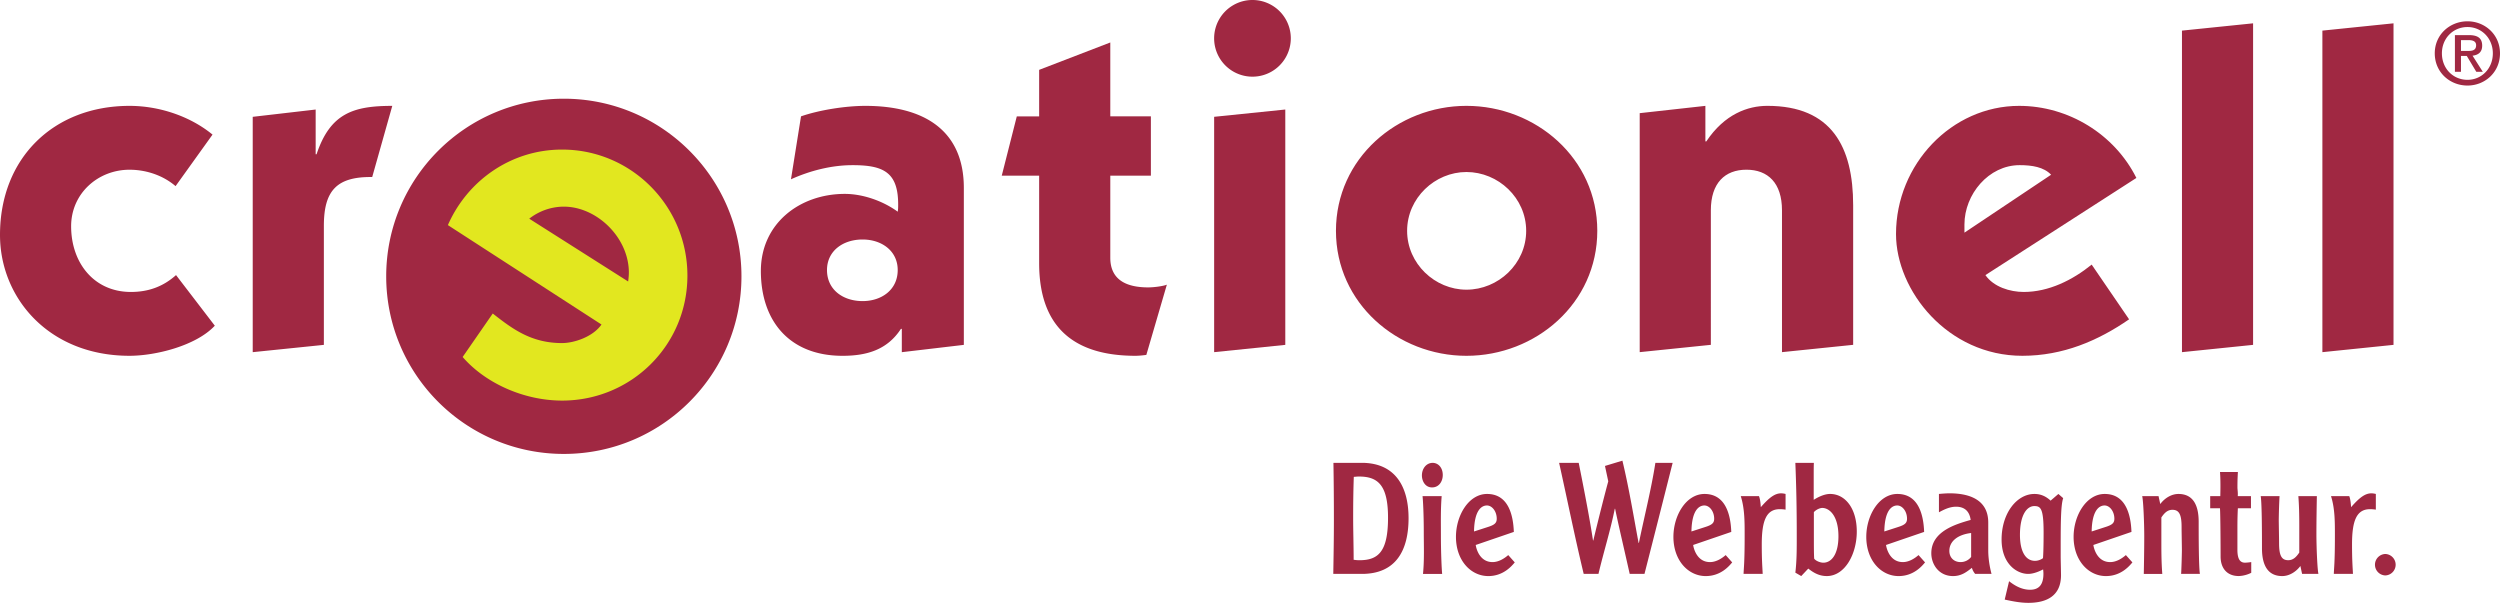 <svg xmlns="http://www.w3.org/2000/svg" width="170" height="40.993"><g fill="#A02842"><path d="M162.201 37.671a.73.73 0 010 1.459.73.73 0 010-1.459M14.452 9.153c-1.551-1.272-3.659-1.954-5.644-1.954C3.659 7.199 0 10.735 0 15.976c0 4.28 3.318 8.218 8.808 8.218 1.768 0 4.527-.682 5.799-2.046l-2.637-3.442c-.898.807-1.922 1.147-3.07 1.147-2.512 0-4.063-1.985-4.063-4.467 0-2.233 1.83-3.844 3.97-3.844 1.116 0 2.264.372 3.132 1.115l2.513-3.504zM17.185 23.947l4.838-.496v-8.095c0-2.388.869-3.35 3.287-3.318l1.365-4.839c-2.636 0-4.217.498-5.148 3.289h-.062v-3.04l-4.28.496v16.003zM53.786 12.192c1.304-.589 2.76-.961 4.188-.961 2.078 0 3.101.465 3.101 2.667 0 .187 0 .342-.031.497-1.024-.745-2.388-1.21-3.598-1.21-3.07 0-5.707 2.017-5.707 5.241 0 3.413 1.955 5.769 5.552 5.769 1.644 0 3.039-.402 3.97-1.83h.062v1.583l4.218-.497V12.782c0-3.938-2.729-5.583-6.699-5.583-1.334 0-3.132.28-4.373.713l-.683 4.28zm2.45 6.172c0-1.302 1.085-2.078 2.42-2.078 1.302 0 2.388.776 2.388 2.078 0 1.334-1.085 2.11-2.388 2.11-1.334 0-2.42-.776-2.42-2.11M70.662 11.944V17.9c0 4.248 2.265 6.294 6.544 6.294.248 0 .527-.03.745-.061l1.395-4.776c-.218.093-.837.186-1.272.186-1.364 0-2.574-.434-2.574-2.016v-5.583h2.76V7.912H75.5V2.888L70.662 4.75v3.163h-1.52l-1.023 4.032h2.543z"/></g><path fill="#A02842" d="M87.4 7.447l-4.838.496v16.003l4.838-.495z"/><g fill="#A02842"><path d="M95.684 15.697c0-2.233 1.892-4 4.033-4 2.17 0 4.063 1.767 4.063 4s-1.893 4.001-4.063 4.001c-2.141 0-4.033-1.767-4.033-4.001m4.032 8.498c4.714 0 8.9-3.566 8.9-8.498 0-4.932-4.187-8.499-8.9-8.499-4.683 0-8.871 3.567-8.871 8.499 0 4.931 4.189 8.498 8.871 8.498M115.966 7.199l-4.466.496v16.251l4.838-.497V14.3c0-1.86.962-2.76 2.42-2.76 1.457 0 2.417.899 2.417 2.76v9.646l4.84-.497V13.96c0-3.97-1.458-6.762-5.831-6.762-1.333 0-2.915.559-4.155 2.419h-.063V7.199zM133.582 15.82v-.557c0-2.047 1.644-4.033 3.752-4.033.838 0 1.644.125 2.141.652l-5.893 3.938zm11.692-3.72c-1.489-2.977-4.623-4.901-7.973-4.901-4.589 0-8.372 3.971-8.372 8.716 0 3.845 3.505 8.279 8.591 8.279 2.76 0 5.147-1.022 7.258-2.48l-2.544-3.721c-1.303 1.054-2.916 1.86-4.621 1.86-.93 0-2.047-.341-2.605-1.146l10.266-6.607z"/></g><path fill="#A02842" d="M148.374 2.082v21.865l4.836-.496V1.586zM157.922 2.082v21.865l4.837-.496V1.586zM82.561 2.605a2.607 2.607 0 115.214.004 2.607 2.607 0 01-5.214-.004M167.802 3.464c.306 0 .574-.031.574-.389 0-.306-.293-.348-.537-.348h-.492v.737h.455zm-.455 1.417h-.413V2.387h.942c.608 0 .912.206.912.717 0 .45-.274.64-.655.682l.697 1.095h-.442l-.646-1.077h-.395v1.077zm-1.297-1.254c0 1.035.761 1.801 1.74 1.801.961 0 1.723-.767 1.723-1.801 0-1.023-.762-1.789-1.723-1.789-.979.001-1.74.766-1.74 1.789m-.486 0c0-1.278 1.027-2.178 2.227-2.178 1.182 0 2.209.9 2.209 2.178 0 1.291-1.027 2.19-2.209 2.19-1.2.001-2.227-.899-2.227-2.19M92.407 32.404c-.159 0-.242.021-.349.021-.032.92-.043 1.84-.043 2.761 0 .963.033 1.916.033 2.878.084.01.201.031.392.031 1.278 0 1.946-.571 1.946-2.889 0-2.21-.678-2.802-1.979-2.802m.276-.931c2.242.043 3.099 1.671 3.099 3.765 0 2.159-.835 3.787-3.173 3.787h-1.946c.021-1.226.042-2.464.042-3.691 0-1.29-.01-2.571-.032-3.86h2.01zM98.034 33.737c-.073.878-.052 1.755-.052 2.634 0 1.099.042 2.188.084 2.655h-1.302c.096-.953.053-1.915.053-2.868 0-1.174-.053-2.157-.084-2.421h1.301zm.074-1.44c0 .435-.254.848-.729.848-.466 0-.689-.435-.689-.814 0-.477.308-.856.73-.856.381-.001.688.327.688.822M101.155 35.842c.475-.148.623-.275.623-.571 0-.498-.317-.899-.666-.899-.381 0-.857.349-.878 1.768l.921-.298zm-.805 1.216c.042.307.296 1.164 1.142 1.164.424 0 .815-.254 1.068-.477l.444.498c-.18.211-.751.93-1.797.93-1.196 0-2.202-1.067-2.202-2.666 0-1.46.868-2.918 2.116-2.918 1.438 0 1.777 1.417 1.82 2.581l-2.591.888zM107.352 31.473c.4 1.988.772 3.936.972 5.277h.022c.37-1.554.856-3.448 1.016-4.018l-.224-1.048 1.186-.359c.444 1.851.751 3.722 1.1 5.595h.021c.37-1.808.835-3.617 1.121-5.447h1.174a2087.37 2087.37 0 01-1.915 7.552h-1.005c-.369-1.65-.804-3.5-.992-4.432h-.022c-.297 1.492-.762 2.951-1.11 4.432h-1.004c-.604-2.506-1.111-5.034-1.672-7.552h1.332zM115.94 35.842c.476-.148.624-.275.624-.571 0-.498-.317-.899-.666-.899-.382 0-.856.349-.88 1.768l.922-.298zm-.805 1.216c.043.307.296 1.164 1.143 1.164.423 0 .815-.254 1.068-.477l.443.498c-.179.211-.749.93-1.797.93-1.196 0-2.2-1.067-2.2-2.666 0-1.46.867-2.918 2.115-2.918 1.438 0 1.777 1.417 1.82 2.581l-2.592.888zM119.61 33.737c.095.222.116.634.126.75.625-.718.995-.941 1.386-.941.086 0 .223.022.297.043v1.067a2.59 2.59 0 00-.392-.032c-.909 0-1.227.763-1.227 2.392 0 1.152.043 1.533.063 2.009h-1.3c.012-.422.073-.729.073-2.57 0-.898.012-1.851-.264-2.718h1.238zM123.343 36.317c0 .816 0 1.301.021 1.671.106.149.402.275.625.275.539 0 1.025-.55 1.025-1.799 0-1.405-.623-1.924-1.1-1.924-.148 0-.412.106-.571.286v1.491zm0-4.844c-.011.243-.011.465-.011 1.016v1.501c.359-.232.772-.402 1.111-.402 1.025 0 1.818.973 1.818 2.56 0 1.524-.804 3.024-2.041 3.024-.582 0-.983-.295-1.258-.508l-.478.508-.4-.232c.105-.867.095-1.756.095-2.623 0-1.788-.032-3.258-.095-4.844h1.259zM129.055 35.842c.475-.148.623-.275.623-.571 0-.498-.316-.899-.666-.899-.382 0-.856.349-.878 1.768l.921-.298zm-.805 1.216c.043.307.297 1.164 1.142 1.164.424 0 .815-.254 1.068-.477l.444.498c-.18.211-.75.93-1.797.93-1.196 0-2.2-1.067-2.2-2.666 0-1.46.867-2.918 2.114-2.918 1.438 0 1.777 1.417 1.82 2.581l-2.591.888zM134.036 36.244c-.941.116-1.48.581-1.48 1.216 0 .498.359.761.752.761a.899.899 0 00.729-.349v-1.628zm.276 2.781a1.09 1.09 0 01-.223-.413c-.35.275-.709.561-1.28.561-.973 0-1.48-.803-1.48-1.554 0-1.512 1.713-1.988 2.676-2.264-.074-.561-.391-.899-.994-.899-.497 0-.94.265-1.163.38v-1.248c.223-.021.519-.043.719-.043 1.354 0 2.634.434 2.634 1.988v1.873c0 .551.084 1.09.222 1.618h-1.111zM138.383 38.137c.19 0 .392-.074.54-.181.021-.211.042-.836.042-1.745 0-1.649-.202-1.798-.635-1.798-.477 0-.973.562-.973 1.957.001 1.111.371 1.767 1.026 1.767m1.587-4.548l.327.285c-.18.519-.17 1.937-.17 3.998 0 .18.022 1.006.022 1.238 0 1.386-.942 1.883-2.222 1.883-.539 0-1.078-.106-1.607-.222l.297-1.249c.222.169.75.581 1.427.581.698 0 .909-.465.909-1.089 0-.106-.01-.211-.021-.295-.2.105-.622.306-1.015.306-.781 0-1.809-.687-1.809-2.336 0-1.81 1.048-3.1 2.232-3.1.434 0 .782.159 1.101.455l.529-.455zM143.153 35.842c.477-.148.624-.275.624-.571 0-.498-.317-.899-.666-.899-.381 0-.855.349-.878 1.768l.92-.298zm-.804 1.216c.043.307.296 1.164 1.142 1.164.425 0 .815-.254 1.068-.477l.445.498c-.181.211-.751.93-1.798.93-1.197 0-2.201-1.067-2.201-2.666 0-1.46.868-2.918 2.115-2.918 1.438 0 1.777 1.417 1.82 2.581l-2.591.888zM146.781 33.737l.117.539c.307-.413.771-.687 1.236-.687.952 0 1.376.698 1.376 1.893 0 .751 0 3.036.084 3.543h-1.279c.021-.169.054-1.406.054-1.607 0-.233-.021-1.249-.021-1.587 0-.847-.17-1.164-.624-1.164-.371 0-.582.275-.751.519v1.819c0 .678.011 1.354.063 2.021h-1.258c.011-.528.031-1.703.031-2.549 0-.952-.063-2.421-.138-2.739h1.11zM153.064 34.562h-.889c-.011.211-.031.614-.031 1.343v1.481c0 .644.188.876.517.876.075 0 .318-.02.424-.042v.73a2.048 2.048 0 01-.846.221c-.836 0-1.238-.57-1.238-1.322 0-.518-.01-2.834-.042-3.289h-.666v-.825h.688c0-.137.031-.961-.021-1.64h1.217c-.011.233-.031.434-.031 1.058 0 .117.042.371.021.582h.899v.827zM156.542 39.025l-.116-.539c-.306.413-.771.687-1.236.687-.952 0-1.376-.698-1.376-1.893 0-.751 0-3.035-.086-3.543h1.281a39.148 39.148 0 00-.053 1.607c0 .233.021 1.249.021 1.586 0 .847.169 1.164.623 1.164.371 0 .582-.275.751-.519v-1.818c0-.678-.01-1.354-.063-2.021h1.259c-.011.529-.031 1.703-.031 2.549 0 .952.064 2.423.137 2.739h-1.111zM159.749 33.737c.093.222.115.634.126.75.623-.718.995-.941 1.385-.941.086 0 .223.022.297.043v1.067a2.588 2.588 0 00-.391-.032c-.911 0-1.228.763-1.228 2.392 0 1.152.043 1.533.063 2.009H158.7c.011-.422.073-.729.073-2.57 0-.898.011-1.851-.264-2.718h1.24zM26.262 18.789c0-6.67 5.408-12.077 12.078-12.077 6.67 0 12.079 5.407 12.079 12.077 0 6.671-5.408 12.078-12.079 12.078-6.67 0-12.078-5.407-12.078-12.078"/><path fill="#E2E71F" d="M42.762 18.443c.006.237-.019.469-.047.699l-6.727-4.271a3.84 3.84 0 012.259-.818c2.231-.059 4.452 1.994 4.515 4.39m3.982.299c0-4.734-3.815-8.571-8.523-8.571-3.485 0-6.446 2.123-7.765 5.136l10.445 6.76c-.576.835-1.86 1.262-2.684 1.262-2.12 0-3.401-.989-4.71-2.01l-2.047 2.956c1.563 1.805 4.195 2.965 6.762 2.965 4.706 0 8.522-3.764 8.522-8.498"/></svg>
